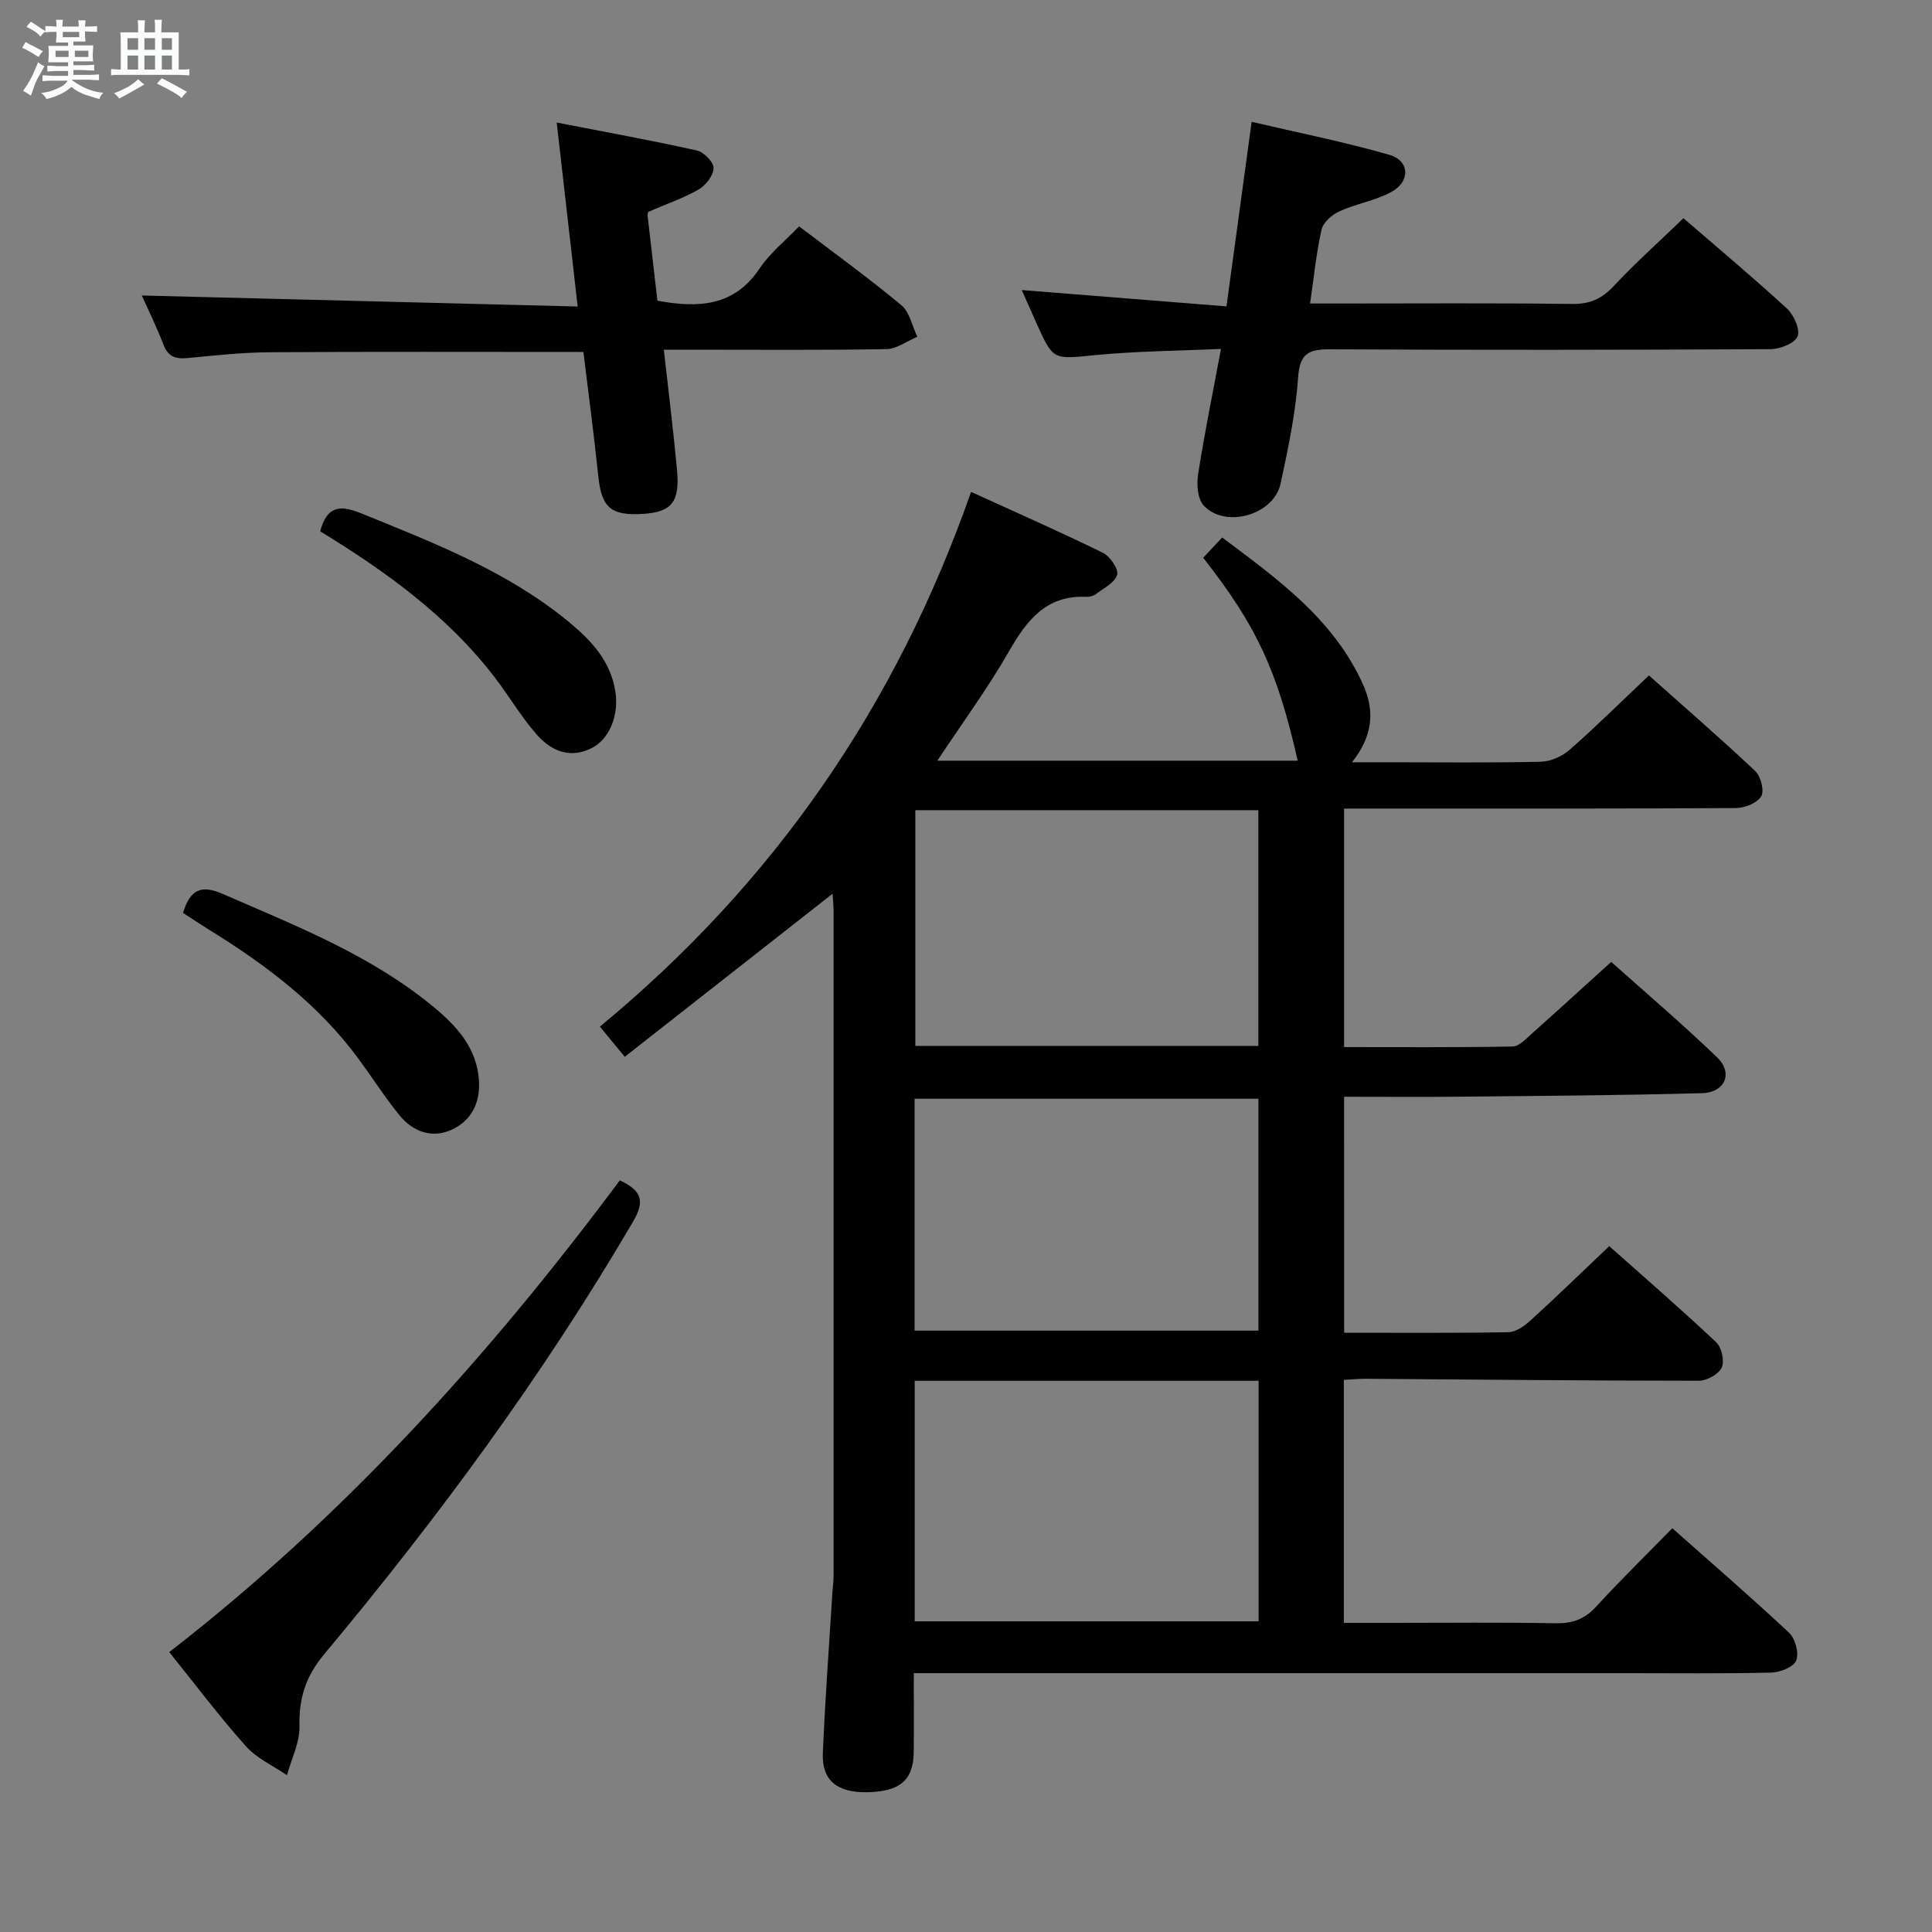 <svg enable-background="new 0 0 400 400" viewBox="0 0 400 400" xmlns="http://www.w3.org/2000/svg"><rect x="0" y="0" width="400" height="400" fill="#808080" stroke="none"/><path d="m6.8 9.5c.6.3 1.3.7 2.1 1.1-.4.4-.7.8-.9 1.2-.7-.4-1.3-.8-1.8-1.1s-1.1-.6-1.6-.8c.2-.4.5-.8.7-1.2.4.2.8.5 1.5.8zm.9 6.9c-.3.6-.5 1.1-.7 1.7s-.4 1.1-.6 1.7c-.6-.4-1.1-.7-1.6-1 .7-1 1.2-1.8 1.5-2.4.3-.5.6-1.1.8-1.7.3-.6.5-1.2.8-1.8.3.3.8.6 1.3.8-.7 1.3-1.2 2.2-1.5 2.7zm.1-11c.4.3 1 .7 1.7 1.1-.5.2-.8.6-1.1 1.1-.5-.6-1-1-1.4-1.2s-.9-.6-1.5-.8c.2-.4.5-.7.9-1.1.5.3.9.6 1.4.9zm10.5 13.1c1 .4 2 .6 3.1.7-.4.4-.7.8-.8 1.3-.9-.2-1.9-.6-3-.9-1-.4-2-.9-2.8-1.6-.5.4-1.1.9-1.9 1.3s-1.9.9-3.3 1.2c-.1-.3-.5-.8-1.1-1.3 1 0 2.1-.3 3.2-.8 1.2-.5 1.9-1 2.3-1.7h-3.2c-.4 0-1 0-2 .1v-1.2c1 0 1.7.1 2 .1h3.3v-1h-2.3c-.2 0-.9 0-2 .1v-1.2c1.2 0 1.9.1 2 .1h2.3v-.8h-4.1c0-.7.1-1.2.1-1.6 0-.5 0-1.1-.1-1.8h4.1v-.7h-2.5c0-.6.1-1.1.1-1.6v-.6h-.5c-.4 0-1 0-1.8.1v-1.3c1.2 0 1.9.1 2.1.1h.2c0-.3 0-.8-.1-1.4h1.4c0 .6-.1 1-.1 1.4h3.4c0-.4 0-.8-.1-1.3h1.5c0 .4-.1.9-.1 1.3.7 0 1.5 0 2.5-.1v1.2c-1 0-1.8-.1-2.5-.1v.6c0 .3 0 .8.1 1.5h-2.5v.8h4.1c0 .7-.1 1.3-.1 1.8s0 1 .1 1.5h-4.1v.8h1.4c.8 0 1.8 0 2.9-.1v1.2c-1 0-1.9-.1-2.8-.1h-1.5v1h3.2c.3 0 1 0 2.1-.1v1.2c-1.1 0-1.8-.1-2.1-.1h-3.4l-.1.1c1.4 1 2.4 1.5 3.4 1.9zm-4.1-6.7v-1.3h-2.7v1.3zm2.2-4.1v-1.1h-3.4v1.1zm1.9 4.1v-1.3h-2.8v1.3z" fill="#fafbfc"/><path d="m37 6.7v2.3 5.4c1 0 1.8 0 2.2-.1v1.3c-.6 0-1.5-.1-2.5-.1h-11.9c-.7 0-1.3 0-1.8.1v-1.3c.5 0 1.1.1 2 .1v-5.2c0-1 0-1.8-.1-2.5h3.7c0-1.3 0-2.1-.1-2.5h1.5c0 .4-.1 1.3-.1 2.5h2.2c0-1.2 0-2.1-.1-2.6h1.5c0 .4-.1 1.3-.1 2.6zm-12.3 13.7c-.3-.4-.7-.8-1.1-1.1 1.1-.4 2.1-.9 2.9-1.3.8-.5 1.5-1 2.1-1.6.4.4.9.8 1.3 1.1-2.5 1.4-4.2 2.4-5.2 2.9zm3.9-10.1v-2.4h-2.2v2.4zm0 4.1v-2.9h-2.2v2.9zm3.5-4.1v-2.4h-2.2v2.4zm0 4.1v-2.9h-2.2v2.9zm.4 2.9 1-1.1c.6.3 1.4.7 2.5 1.3s2 1.1 2.7 1.5c-.4.4-.8.8-1.1 1.3-.8-.8-2.5-1.7-5.1-3zm3.1-7v-2.4h-2.1v2.4zm0 4.1v-2.9h-2.1v2.9z" fill="#fafbfc"/><g fill="#000001"><path d="m278.29 275.93c11.69 0 22.84.09 33.99-.11 1.54-.03 3.3-1.25 4.55-2.39 5.41-4.93 10.66-10.03 16.35-15.43 7.13 6.34 14.78 12.97 22.14 19.9 1.13 1.07 1.76 3.91 1.14 5.25-.64 1.38-3.09 2.72-4.74 2.72-22.98-.01-45.95-.25-68.93-.41-1.45-.01-2.91.14-4.56.23v50.31h10.36c11.16 0 22.33-.13 33.49.08 3.43.06 5.95-.8 8.31-3.37 5.06-5.51 10.41-10.75 15.85-16.3 8.38 7.44 16.44 14.38 24.18 21.65 1.28 1.2 2.08 4.2 1.47 5.72-.53 1.34-3.32 2.47-5.14 2.51-9.99.24-19.99.12-29.99.12-46.99 0-93.98 0-140.97 0-1.97 0-3.94 0-6.6 0 0 5.77.04 11.03-.01 16.29-.05 5.89-2.87 8.28-9.78 8.36-6.09.07-9.27-2.47-9.04-8.05.46-11.13 1.3-22.24 1.98-33.36.07-1.16.25-2.31.25-3.47.01-45.82.01-91.65 0-137.47 0-.98-.11-1.95-.22-3.67-14.54 11.41-28.64 22.48-43.02 33.76-2.01-2.44-3.46-4.2-5.15-6.25 35.82-29.57 61.24-66.13 76.85-110.71 9.39 4.29 18.43 8.26 27.29 12.61 1.48.73 3.3 3.39 2.95 4.57-.48 1.64-2.82 2.77-4.44 4.01-.49.37-1.27.57-1.9.54-8.4-.41-12.4 4.92-16.14 11.43-4.36 7.59-9.57 14.68-14.74 22.49h74.61c-4.27-18.77-8.52-27.92-19.57-42.01 1.14-1.22 2.32-2.48 3.93-4.2 11.46 8.61 22.93 16.78 29.07 30.23 2.45 5.36 2.36 10.58-2.2 16.31h7.59c10.5 0 21 .13 31.49-.11 2.03-.05 4.42-1.1 5.97-2.46 5.5-4.83 10.71-9.99 16.43-15.41 7.01 6.25 14.66 12.87 22.01 19.79 1.15 1.09 1.92 4.1 1.24 5.24-.84 1.39-3.39 2.42-5.21 2.43-24.99.15-49.99.11-74.98.11-1.97 0-3.93 0-6.17 0v49.38c11.69 0 23.3.09 34.9-.12 1.34-.02 2.76-1.59 3.96-2.66 5.35-4.76 10.63-9.6 16.44-14.86 6.71 5.99 14.52 12.65 21.91 19.74 3.39 3.25 1.71 7.31-3.13 7.44-16.8.46-33.62.56-50.43.73-7.79.08-15.58.01-23.65.01.01 16.5.01 32.4.01 48.86zm-17.71 9.95c-23.92 0-47.59 0-71.2 0v49.8h71.2c0-16.75 0-33.17 0-49.8zm-.05-118.14c-23.8 0-47.36 0-71.02 0v48.8h71.02c0-16.35 0-32.41 0-48.8zm-71.18 59.74v48.01h71.19c0-16.2 0-31.96 0-48.01-23.83 0-47.37 0-71.19 0z"/><path d="m348.54 45.18c7.18 6.21 14.46 12.29 21.43 18.7 1.43 1.32 2.78 4.35 2.19 5.77-.6 1.45-3.64 2.63-5.62 2.64-30.33.16-60.66.19-90.98.03-4.39-.02-6.43.63-6.79 5.74-.52 7.41-2.06 14.79-3.64 22.08-1.4 6.48-11.46 9.35-15.93 4.51-1.26-1.37-1.47-4.34-1.15-6.42 1.29-8.33 2.99-16.6 4.74-26-9.04.42-17.61.47-26.09 1.3-8.63.84-8.6 1.18-12.07-6.52-.94-2.09-1.86-4.19-3.09-6.96 14.33 1.14 28.08 2.24 42.39 3.38 1.77-12.97 3.42-25.08 5.21-38.21 9.68 2.27 19.2 4.16 28.49 6.83 4.29 1.23 4.42 5.58.34 7.75-3.32 1.76-7.23 2.39-10.68 3.96-1.52.69-3.33 2.28-3.67 3.77-1.1 4.81-1.57 9.76-2.38 15.31h5.76c16.16 0 32.33-.12 48.49.09 3.67.05 6.15-1.06 8.62-3.71 4.43-4.74 9.28-9.08 14.43-14.04z"/><path d="m120.79 72.87c-22.12 0-43.58-.08-65.04.06-5.64.04-11.28.66-16.9 1.2-2.46.24-4.03-.23-5-2.76-1.42-3.7-3.18-7.26-4.49-10.19 29.85.76 59.77 1.51 90.24 2.28-1.5-13.18-2.85-25.01-4.34-38.09 10.07 1.96 19.6 3.69 29.04 5.79 1.43.32 3.49 2.44 3.44 3.66-.06 1.56-1.65 3.59-3.14 4.44-3.26 1.85-6.87 3.06-10.31 4.58-.17.08-.24.62-.2.93.67 5.89 1.36 11.78 2.02 17.49 8.62 1.57 15.9 1.14 21.12-6.63 2.18-3.25 5.39-5.81 8.21-8.77 7.24 5.51 14.4 10.69 21.17 16.32 1.72 1.43 2.24 4.32 3.31 6.54-2.12.89-4.24 2.52-6.37 2.56-13.49.24-26.99.12-40.48.12-1.77 0-3.53 0-5.63 0 .98 8.82 1.99 16.87 2.73 24.94.6 6.57-1.11 8.64-6.86 9.04-6.82.47-8.75-1.25-9.43-7.72-.9-8.57-2.04-17.12-3.09-25.79z"/><path d="m128.33 244.37c4.37 2.09 5.34 4.11 2.74 8.55-18.63 31.83-40.41 61.38-64 89.63-3.81 4.57-5.21 9.11-5.07 14.89.08 3.34-1.67 6.73-2.59 10.1-2.86-1.97-6.24-3.47-8.49-5.99-5.42-6.06-10.32-12.59-15.88-19.5 36.01-27.91 66.14-61.2 93.29-97.68z"/><path d="m66.29 110c1.54-5.78 4.65-5.29 8.84-3.58 14.94 6.08 29.98 11.91 42.62 22.32 4.66 3.84 8.73 8.16 9.68 14.59.69 4.7-1.18 9.67-4.94 11.56-4.64 2.33-8.57.46-11.56-3.02-3.13-3.64-5.6-7.83-8.52-11.65-9.78-12.75-22.59-21.94-36.12-30.22z"/><path d="m37.89 189.01c1.49-4.9 3.78-5.88 8.26-3.92 15.22 6.64 30.72 12.69 43.7 23.45 4.81 3.99 8.91 8.51 9.32 15.25.28 4.65-1.68 8.35-5.77 10.16-4.02 1.78-7.96.33-10.7-3.06-3.03-3.73-5.63-7.81-8.48-11.68-8.22-11.19-19.06-19.37-30.73-26.59-1.82-1.13-3.6-2.32-5.6-3.61z"/></g></svg>